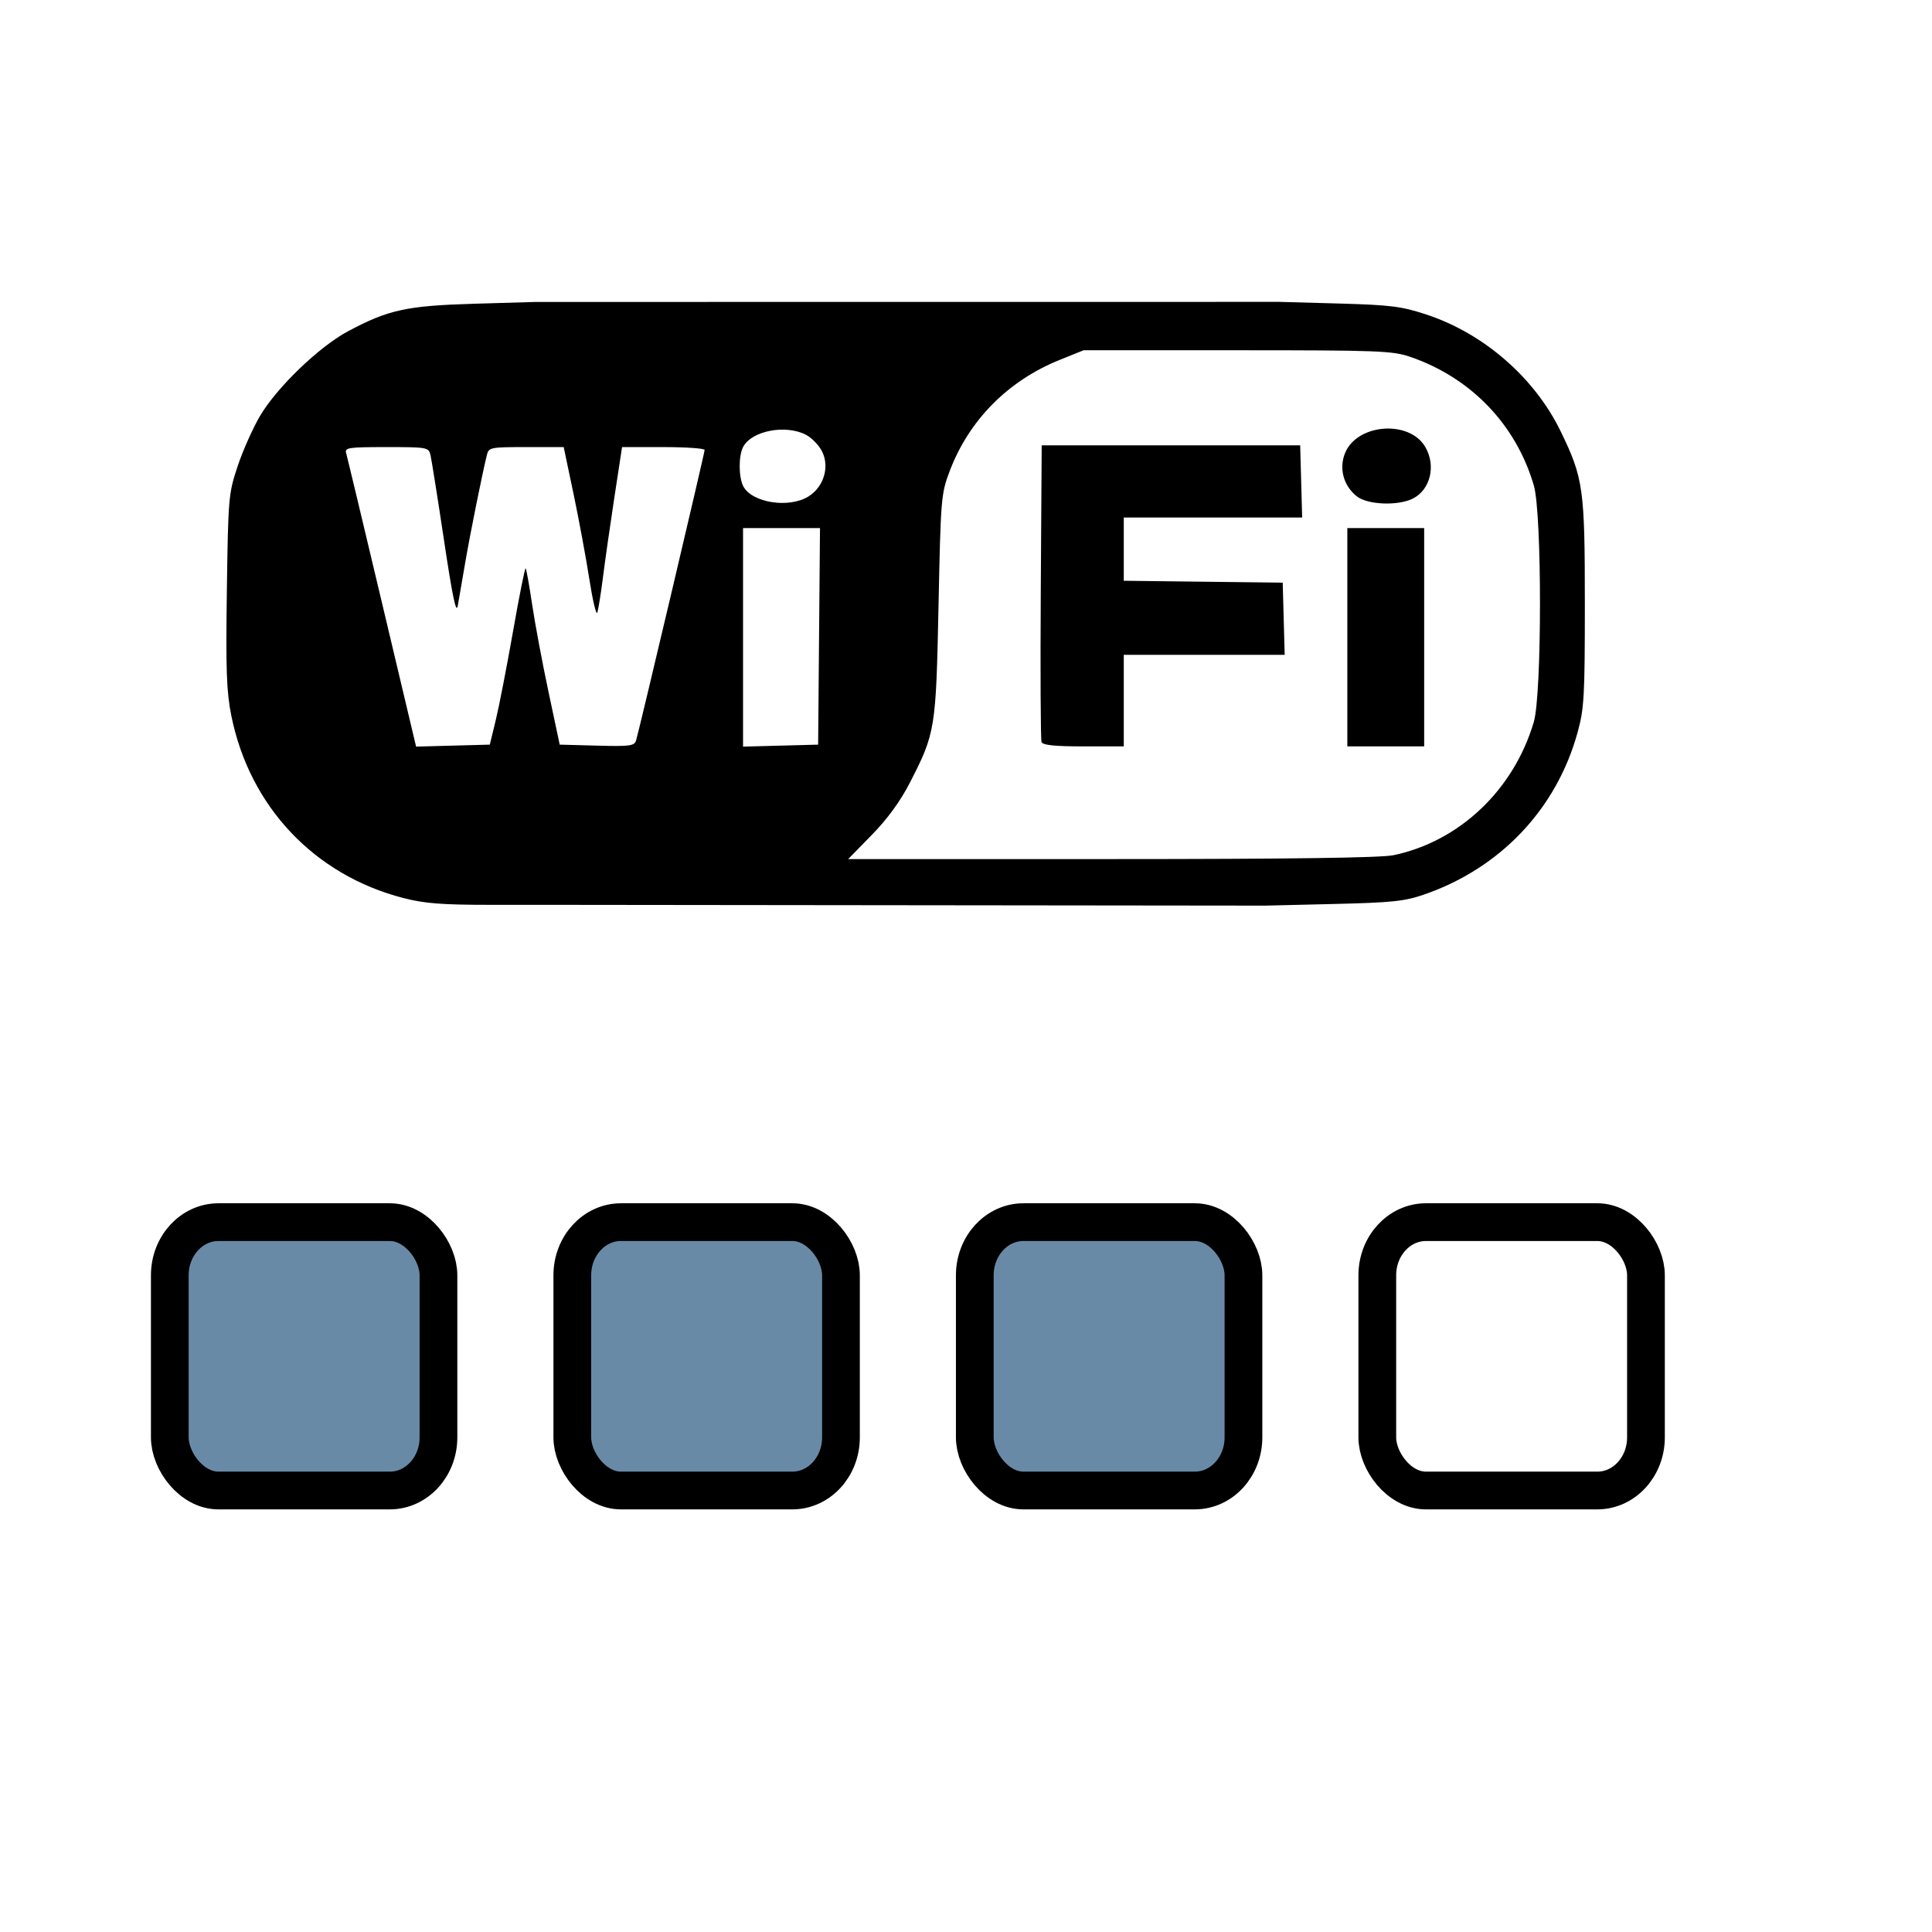 <?xml version="1.0" encoding="UTF-8" standalone="no"?>
<!DOCTYPE svg PUBLIC "-//W3C//DTD SVG 20010904//EN"
"http://www.w3.org/TR/2001/REC-SVG-20010904/DTD/svg10.dtd">
<!-- Created with Inkscape (http://www.inkscape.org/) -->
<svg
   width="96pt"
   height="96pt"
   xmlns="http://www.w3.org/2000/svg"
   xmlns:cc="http://web.resource.org/cc/"
   xmlns:inkscape="http://www.inkscape.org/namespaces/inkscape"
   xmlns:sodipodi="http://sodipodi.sourceforge.net/DTD/sodipodi-0.dtd"
   xmlns:rdf="http://www.w3.org/1999/02/22-rdf-syntax-ns#"
   xmlns:dc="http://purl.org/dc/elements/1.1/"
   xmlns:xlink="http://www.w3.org/1999/xlink"
   id="svg1"
   sodipodi:version="0.32"
   inkscape:version="0.40"
   sodipodi:docbase="/usr/local/apps/Utils/WiFi/themes/WiFi"
   sodipodi:docname="3.svg">
  <defs
     id="defs3">
    <linearGradient
       id="linearGradient3567">
      <stop
         style="stop-color:#000000;stop-opacity:1;"
         offset="0"
         id="stop3568" />
      <stop
         style="stop-color:#404040;stop-opacity:1;"
         offset="0.122"
         id="stop3571" />
      <stop
         style="stop-color:#545454;stop-opacity:1;"
         offset="0.381"
         id="stop3572" />
      <stop
         style="stop-color:#000000;stop-opacity:1;"
         offset="1"
         id="stop3569" />
    </linearGradient>
  </defs>
  <sodipodi:namedview
     id="base"
     pagecolor="#ffffff"
     bordercolor="#666666"
     borderopacity="1.0"
     inkscape:pageopacity="0.0"
     inkscape:pageshadow="2"
     inkscape:zoom="4.3678575"
     inkscape:cx="48.000001"
     inkscape:cy="52.878683"
     inkscape:current-layer="svg1"
     inkscape:window-width="813"
     inkscape:window-height="665"
     inkscape:window-x="139"
     inkscape:window-y="141"
     showgrid="true"
     inkscape:grid-bbox="true"
     gridtolerance="1pt"
     gridspacingy="8pt"
     gridspacingx="2pt"
     gridoriginy="0pt"
     gridoriginx="0pt" />
  <g
     inkscape:label="Layer 1"
     inkscape:groupmode="layer"
     id="layer1" />
  <path
     d="M 36.517,59.948 L 32.496,59.948 C 29.282,59.948 28.125,59.858 26.729,59.498 C 20.822,57.975 16.535,53.432 15.325,47.413 C 15.006,45.829 14.956,44.407 15.03,39.135 C 15.117,32.981 15.14,32.708 15.738,30.904 C 16.078,29.877 16.748,28.371 17.228,27.556 C 18.339,25.669 21.146,22.967 23.054,21.949 C 25.732,20.519 26.935,20.257 31.41,20.124 L 35.46,20.005 L 84.792,20 L 88.705,20.109 C 92.137,20.205 92.851,20.295 94.501,20.838 C 98.299,22.089 101.671,25.021 103.395,28.571 C 104.904,31.678 105,32.363 105,39.997 C 105,46.135 104.955,46.942 104.521,48.518 C 103.128,53.589 99.414,57.513 94.355,59.264 C 93.06,59.712 92.224,59.8 88.341,59.892 L 83.83,60 L 36.517,59.948 z M 92.319,56.66 C 96.694,55.747 100.294,52.329 101.618,47.833 C 102.162,45.987 102.165,34.033 101.622,32.171 C 100.446,28.134 97.458,25.023 93.429,23.641 C 92.262,23.241 91.314,23.205 81.974,23.205 L 71.792,23.205 L 70.2,23.847 C 66.773,25.23 64.191,27.844 62.916,31.219 C 62.349,32.72 62.326,33.007 62.18,40.119 C 62.012,48.314 61.97,48.568 60.272,51.873 C 59.648,53.087 58.794,54.258 57.76,55.314 L 56.194,56.916 L 73.643,56.916 C 85.405,56.916 91.492,56.832 92.319,56.66 z M 69.005,49.159 C 68.944,48.998 68.921,44.51 68.954,39.185 L 69.015,29.504 L 77.577,29.504 L 86.14,29.504 L 86.206,31.895 L 86.271,34.286 L 80.362,34.286 L 74.453,34.286 L 74.453,36.382 L 74.453,38.477 L 79.718,38.54 L 84.983,38.602 L 85.048,40.994 L 85.114,43.385 L 79.784,43.385 L 74.453,43.385 L 74.453,46.418 L 74.453,49.45 L 71.785,49.45 C 69.862,49.45 69.085,49.369 69.005,49.159 z M 89.264,42.218 L 89.264,34.986 L 91.809,34.986 L 94.355,34.986 L 94.355,42.218 L 94.355,49.45 L 91.809,49.45 L 89.264,49.45 L 89.264,42.218 z M 89.89,32.883 C 89.006,32.182 88.696,31.026 89.118,30.006 C 89.923,28.064 93.371,27.806 94.426,29.608 C 95.148,30.84 94.778,32.421 93.627,33.021 C 92.655,33.528 90.608,33.452 89.89,32.883 z M 32.847,47.701 C 33.065,46.802 33.58,44.155 33.992,41.817 C 34.403,39.479 34.779,37.605 34.825,37.652 C 34.872,37.699 35.065,38.772 35.253,40.036 C 35.441,41.301 35.93,43.91 36.339,45.834 L 37.082,49.334 L 39.551,49.4 C 41.751,49.459 42.032,49.421 42.144,49.05 C 42.363,48.323 46.683,30.012 46.683,29.812 C 46.683,29.707 45.452,29.621 43.948,29.621 L 41.213,29.621 L 40.705,32.945 C 40.426,34.773 40.084,37.162 39.947,38.252 C 39.809,39.343 39.64,40.393 39.571,40.585 C 39.501,40.778 39.265,39.78 39.045,38.369 C 38.825,36.958 38.353,34.412 37.996,32.712 L 37.346,29.621 L 34.866,29.621 C 32.486,29.621 32.38,29.642 32.257,30.145 C 31.944,31.416 31.166,35.278 30.835,37.203 C 30.637,38.357 30.41,39.67 30.331,40.119 C 30.226,40.723 29.988,39.602 29.418,35.803 C 28.994,32.98 28.589,30.434 28.52,30.145 C 28.397,29.637 28.304,29.621 25.604,29.621 C 23.058,29.621 22.826,29.656 22.935,30.029 C 23,30.253 24.069,34.718 25.31,39.951 L 27.567,49.465 L 30.009,49.399 L 32.451,49.334 L 32.847,47.701 z M 54.265,42.16 L 54.327,34.986 L 51.778,34.986 L 49.229,34.986 L 49.229,42.226 L 49.229,49.466 L 51.716,49.4 L 54.204,49.334 L 54.265,42.16 z M 53.555,32.897 C 54.579,32.268 54.983,30.921 54.457,29.896 C 54.25,29.492 53.775,29.003 53.402,28.808 C 52.051,28.104 49.805,28.535 49.236,29.608 C 48.924,30.194 48.931,31.625 49.247,32.221 C 49.826,33.311 52.26,33.693 53.555,32.897 z "
     id="path1067"
     sodipodi:nodetypes="cccccccccccccccccccccccccccccccccccccccccccccccccccccccccccccccccccccccccccccccccccccccccccccccccccccccccccccccccc"
     style="fill-opacity:1;fill:#000000;" />
  <rect
     style="fill:#698aa7;fill-opacity:1;fill-rule:evenodd;stroke:#000000;stroke-width:2.5;stroke-linecap:round;stroke-linejoin:round;stroke-miterlimit:4;stroke-dashoffset:0;stroke-opacity:1;"
     id="rect1068"
     width="17.799"
     height="17.78"
     x="10.702"
     y="84.593"
     rx="3.223"
     ry="3.519"
     transform="translate(0.548,-3.623)" />
  <rect
     style="fill:#698aa7;fill-opacity:1;fill-rule:evenodd;stroke:#000000;stroke-width:2.5;stroke-linecap:round;stroke-linejoin:round;stroke-miterlimit:4;stroke-dashoffset:0;stroke-opacity:1;"
     id="rect2311"
     width="17.799"
     height="17.78"
     x="37.917"
     y="80.97"
     rx="3.223"
     ry="3.519" />
  <rect
     style="fill:#698aa7;fill-opacity:1;fill-rule:evenodd;stroke:#000000;stroke-width:2.5;stroke-linecap:round;stroke-linejoin:round;stroke-miterlimit:4;stroke-dashoffset:0;stroke-opacity:1;"
     id="rect2312"
     width="17.799"
     height="17.78"
     x="64.583"
     y="80.97"
     rx="3.223"
     ry="3.519" />
  <rect
     style="fill:none;fill-opacity:0;fill-rule:evenodd;stroke:#000000;stroke-width:2.5;stroke-linecap:round;stroke-linejoin:round;stroke-miterlimit:4;stroke-dashoffset:0;stroke-opacity:1"
     id="rect2934"
     width="17.799"
     height="17.78"
     x="91.25"
     y="80.97"
     rx="3.223"
     ry="3.519" />
</svg>
